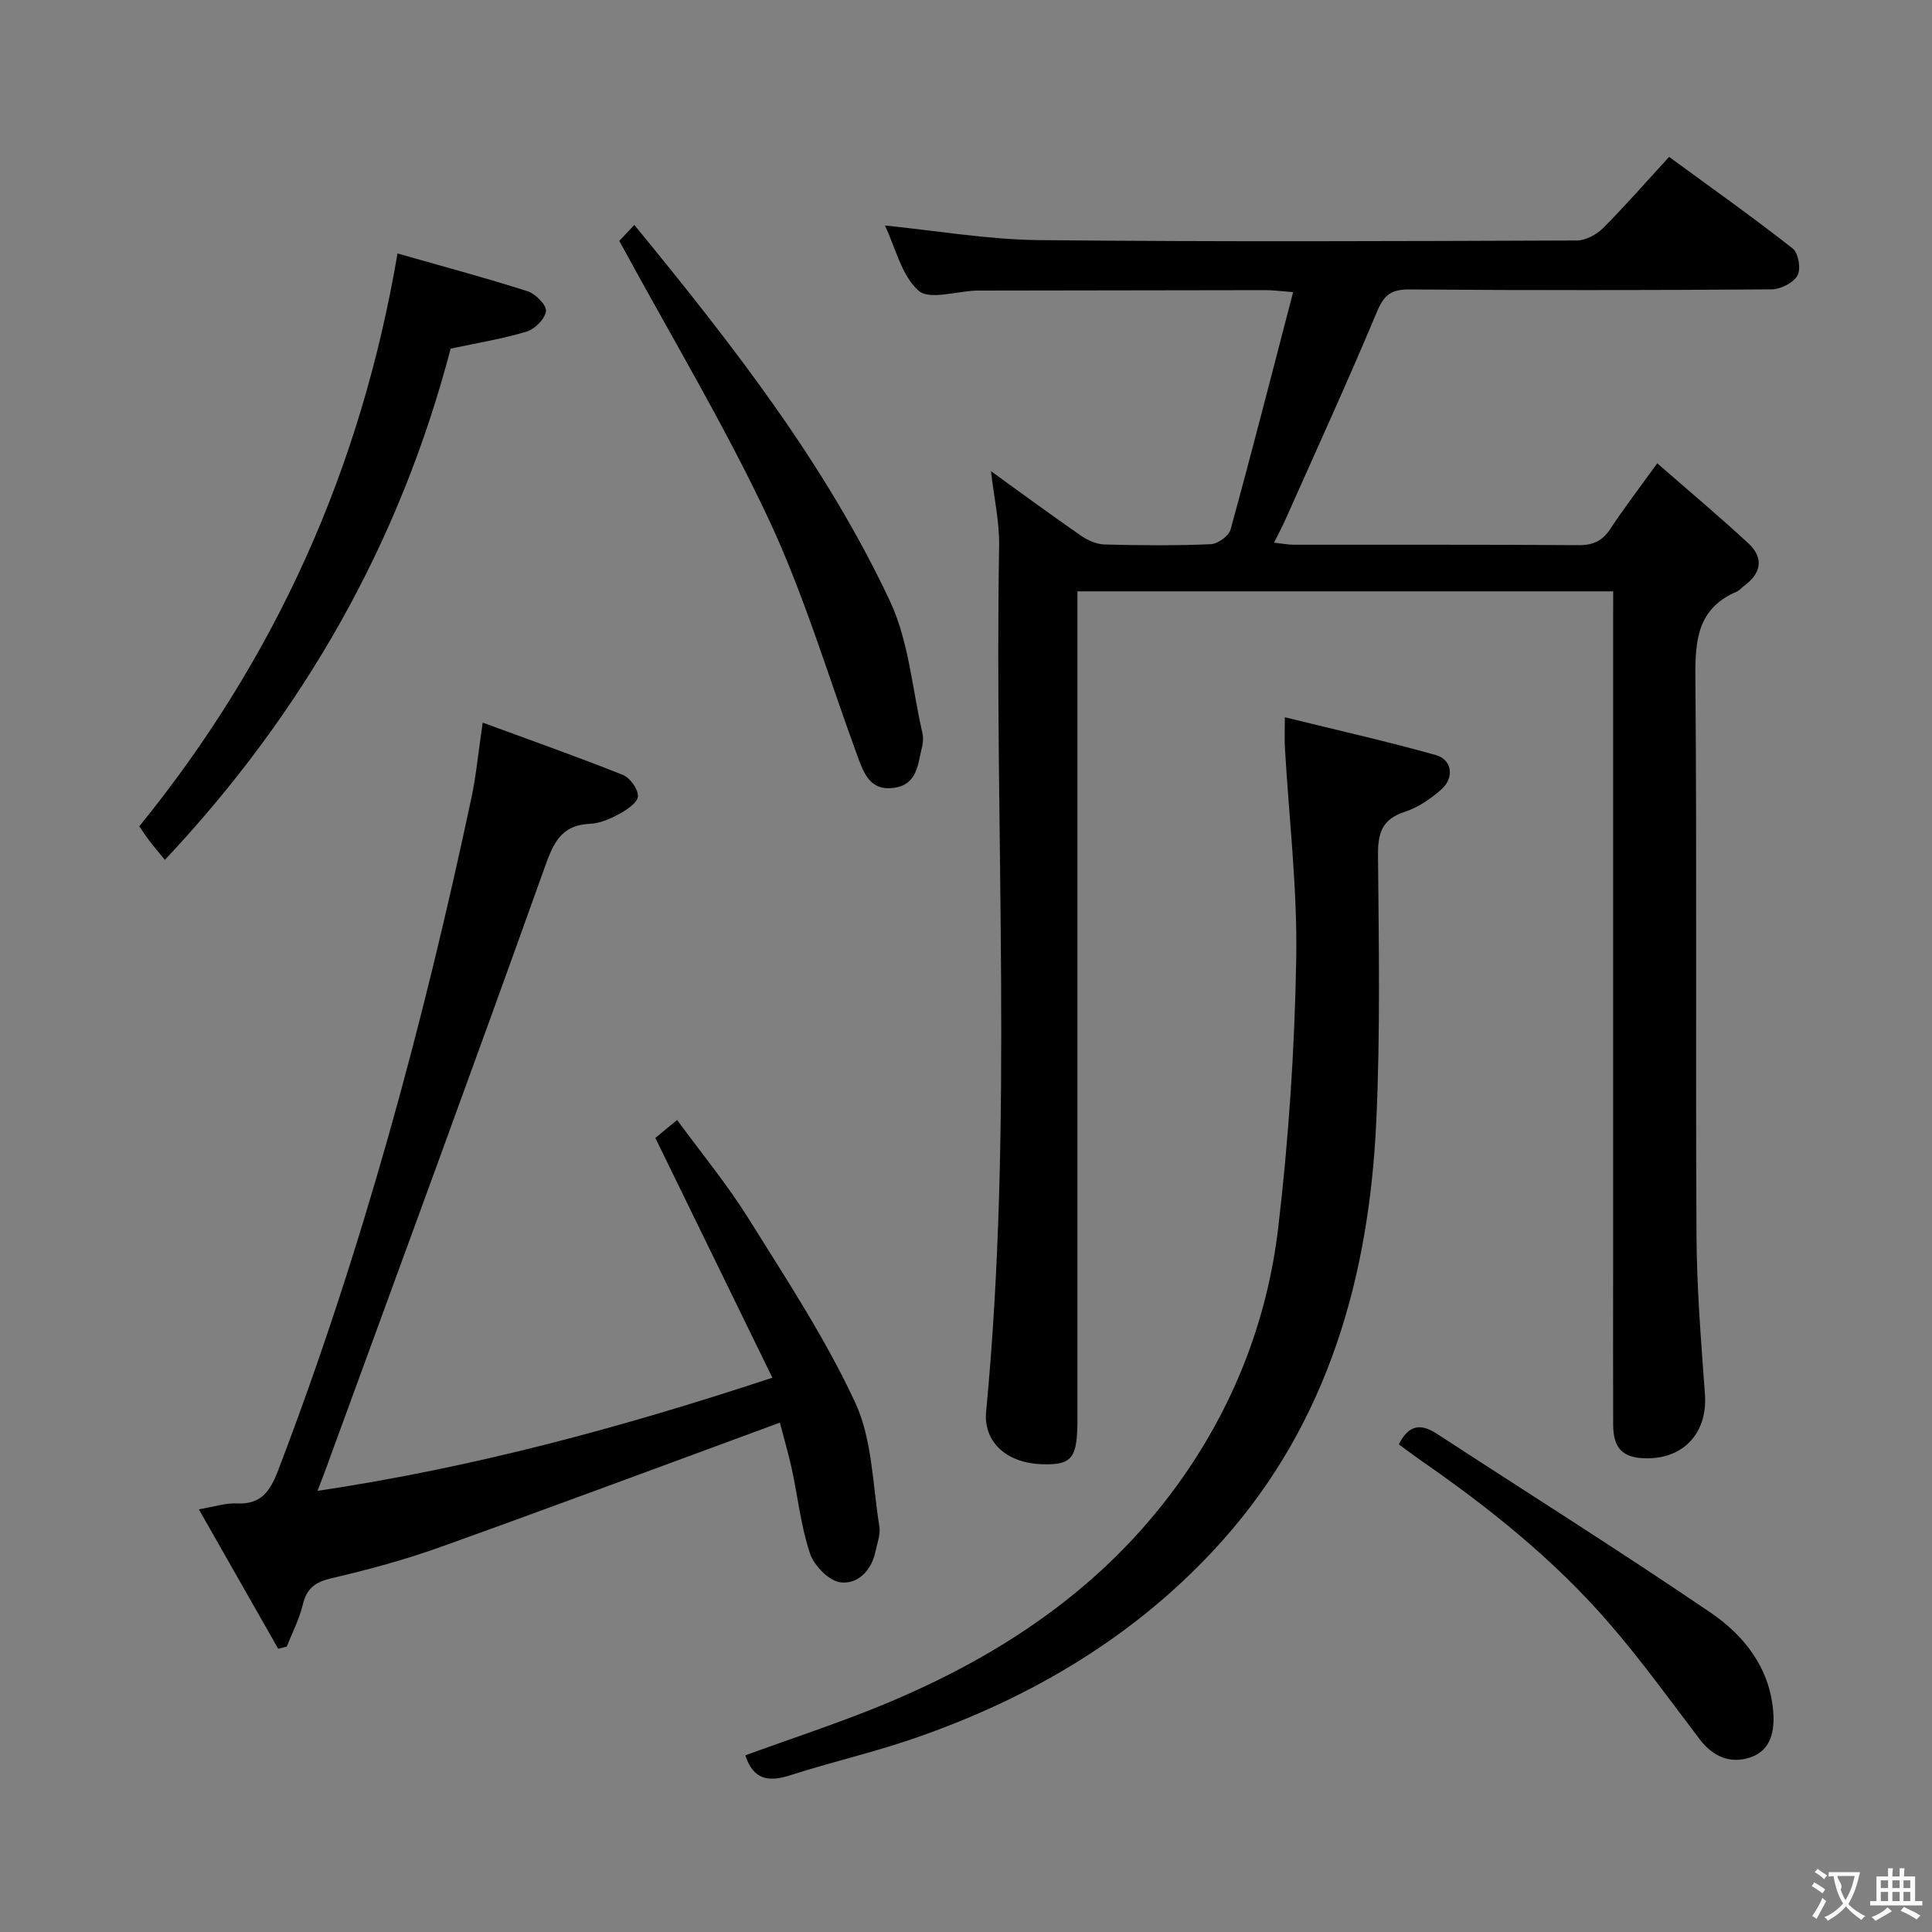 <svg enable-background="new 0 0 400 400" viewBox="0 0 400 400" xmlns="http://www.w3.org/2000/svg"><rect x="0" y="0" width="400" height="400" fill="#808080" stroke="none"/><g fill="#010000"><path d="m334 122.43c-37.14 0-73.71 0-110.93 0v6.03 165.47c0 8.02-1.13 9.43-7.38 9.22-7.29-.24-12.12-4.6-11.52-10.91 5.7-59.68 1.66-119.5 2.69-179.25.08-4.89-1.04-9.81-1.69-15.44 6.48 4.68 12.48 9.1 18.6 13.33 1.41.98 3.26 1.81 4.93 1.85 7.33.2 14.67.25 21.99-.06 1.44-.06 3.71-1.69 4.08-3.01 4.42-16.1 8.56-32.29 12.96-49.18-2.79-.21-4.19-.41-5.6-.41-19.83.02-39.66.06-59.49.09-.17 0-.33 0-.5 0-4.11.14-9.76 2-11.97.02-3.52-3.14-4.75-8.85-6.96-13.49 10.83 1.08 21.3 2.91 31.79 3.02 37.16.38 74.32.22 111.48.08 1.84-.01 4.08-1.23 5.43-2.58 4.58-4.58 8.84-9.48 13.66-14.73 8.66 6.34 17.29 12.46 25.61 18.98 1.17.92 1.72 4.27.97 5.58-.86 1.52-3.49 2.85-5.36 2.87-24.99.18-49.99.22-74.99.02-3.79-.03-5.27 1.14-6.72 4.63-6.03 14.4-12.53 28.6-18.88 42.87-.67 1.5-1.44 2.94-2.42 4.92 1.64.18 2.86.43 4.07.43 19.66.02 39.33-.05 58.99.09 3.01.02 4.92-.88 6.56-3.37 2.83-4.29 5.96-8.38 9.71-13.58 6.47 5.65 12.8 10.95 18.85 16.55 3.23 2.98 2.76 6.16-.82 8.79-.54.39-.98.98-1.57 1.23-8.12 3.46-8.63 10.06-8.56 17.86.33 38.49.02 76.99.23 115.48.06 10.96.96 21.92 1.75 32.86.56 7.77-4.22 13.27-12.02 13.24-4.93-.02-6.96-1.97-6.98-6.95-.04-10.5-.01-21-.01-31.49 0-44.99 0-89.98 0-134.98.02-1.94.02-3.88.02-6.08z"/><path d="m161.46 294.54c-23.85 8.77-47.01 17.42-70.28 25.76-7.33 2.62-14.89 4.68-22.47 6.44-3.39.79-5.21 2.05-6.02 5.48-.71 2.99-2.18 5.79-3.31 8.68-.59.15-1.19.3-1.78.46-5.39-9.48-10.79-18.96-16.43-28.87 3.27-.55 5.55-1.34 7.78-1.22 5.15.28 7.01-2.58 8.67-6.93 17.3-45.25 29.92-91.83 39.98-139.14.99-4.63 1.42-9.38 2.34-15.59 10.24 3.77 19.71 7.11 29.02 10.83 1.48.59 3.2 2.97 3.12 4.42-.07 1.31-2.29 2.8-3.87 3.66-1.86 1.02-4.01 1.95-6.08 2.04-6.1.29-7.61 4.13-9.44 9.25-14.8 41.42-30.02 82.69-45.11 124-.5 1.38-1.04 2.74-1.84 4.86 32.07-4.8 62.62-13.01 94.17-23.43-8.17-16.75-16.08-32.95-24.23-49.65.76-.63 2.27-1.87 4.51-3.71 5.05 6.9 10.33 13.29 14.69 20.26 7.81 12.51 16 24.93 22.18 38.25 3.56 7.67 3.6 17.01 5 25.64.27 1.69-.47 3.57-.84 5.34-.84 3.93-3.77 6.71-7.25 6.23-2.39-.33-5.43-3.46-6.27-5.97-1.88-5.62-2.5-11.65-3.76-17.48-.74-3.36-1.72-6.68-2.48-9.61z"/><path d="m266.01 148.5c10.87 2.68 21.14 4.98 31.27 7.83 3.39.95 3.86 4.73 1.1 7.15-2.2 1.93-4.82 3.72-7.56 4.61-4.67 1.52-5.55 4.36-5.52 8.92.16 18.49.5 37.01-.37 55.46-1.51 31.94-9.99 61.88-31.62 86.25-17.4 19.6-39.57 32.8-64.36 41.3-8.29 2.84-16.89 4.81-25.24 7.5-4.48 1.45-7.73 1.07-9.4-4.1 9.64-3.52 19.5-6.72 29.05-10.69 23.9-9.94 44.91-23.94 60.33-45.19 11.54-15.91 18.65-33.88 20.94-53.27 2.18-18.44 3.41-37.07 3.74-55.64.26-14.58-1.5-29.19-2.34-43.79-.1-1.6-.02-3.22-.02-6.34z"/><path d="m82.3 52.48c9.18 2.62 18.11 5 26.9 7.81 1.65.53 3.97 2.84 3.84 4.1-.16 1.59-2.29 3.75-4 4.26-5.05 1.53-10.3 2.36-15.74 3.53-10.46 39.99-30.29 75.13-59.16 105.84-1.43-1.74-2.37-2.83-3.24-3.98-.79-1.04-1.5-2.15-2.06-2.96 28.22-34.76 45.88-73.96 53.46-118.6z"/><path d="m128.22 49.87c.3-.32 1.52-1.62 3.11-3.3 20.32 24.79 39.55 49.42 52.91 77.85 3.92 8.33 4.62 18.17 6.73 27.33.22.94.15 2.03-.09 2.97-.87 3.46-.92 7.63-5.65 8.37-5.07.79-6.39-2.98-7.75-6.69-5.99-16.34-10.96-33.17-18.32-48.88-9.05-19.31-20.11-37.69-30.94-57.65z"/><path d="m289.61 299.04c2.14-4.26 4.71-4.26 7.9-2.18 18.91 12.33 38.03 24.35 56.69 37.05 6.92 4.71 12.19 11.4 12.92 20.4.32 3.97-.38 8.05-4.68 9.52-4.12 1.41-7.74-.07-10.5-3.69-6.14-8.07-12.08-16.32-18.7-23.98-11.37-13.16-24.88-23.98-39.15-33.85-1.48-1.04-2.92-2.13-4.48-3.27z"/></g><path d="m377.9 391.2c-.2.3-.4.5-.6.8-.7-.6-1.4-1-2.2-1.5.2-.3.4-.5.5-.8.6.4 1.4.8 2.3 1.5zm-1.8 6.1c-.2-.2-.5-.4-.9-.6.4-.6.8-1.2 1.2-1.9s.7-1.3.9-1.9c.3.3.5.5.8.7-.7 1.3-1.4 2.6-2 3.7zm2.2-9c-.3.3-.5.5-.6.8-.6-.6-1.3-1.1-2-1.5.3-.3.5-.5.6-.7.6.5 1.3.9 2 1.4zm.3.2v-.9h2 4.5c-.3 1.3-.6 2.5-1 3.6s-.9 2.1-1.4 3c.4.5 1 1 1.6 1.4s1.2.8 1.9 1.1c-.3.2-.5.4-.8.8-.4-.3-1-.7-1.6-1.2s-1.2-1.1-1.6-1.6c-.5.6-1.1 1.1-1.7 1.6s-1.4.9-2.1 1.4c-.1-.3-.3-.5-.7-.8.6-.2 1.2-.5 1.9-1s1.4-1.1 2-1.8c-.5-.8-.9-1.6-1.2-2.5s-.6-2-.8-3.2c-.4.1-.7.1-1 .1zm2.5 2.7c.3 1 .7 1.7 1 2.2.3-.5.6-1.1 1-2s.6-1.9.9-3h-3.2-.4c.1.9 1.3 1.8.7 2.8z" fill="#fbfafa"/><path d="m396.5 388.5v1.5 3.6h1.5v.9c-.4 0-1 0-1.7 0h-7.9c-.5 0-.9 0-1.2 0v-.9h1.3v-3.5c0-.7 0-1.2 0-1.6h2.4c0-.8 0-1.4 0-1.7h1c0 .3-.1.8-.1 1.7h1.5c0-.8 0-1.4 0-1.7h1c0 .3-.1.9-.1 1.7zm-8.2 9.2c-.2-.3-.5-.5-.8-.8.8-.3 1.4-.6 1.9-.9s1-.7 1.4-1.1c.3.3.6.5.9.8-1.6 1-2.8 1.6-3.4 2zm2.6-6.8v-1.6h-1.5v1.6zm0 2.7v-1.9h-1.5v1.9zm2.4-2.7v-1.6h-1.5v1.6zm0 2.7v-1.9h-1.5v1.9zm.2 2 .7-.8c.4.2.9.5 1.6.8s1.3.7 1.8 1c-.3.3-.5.5-.8.8-.4-.3-1.5-1-3.3-1.8zm2-4.7v-1.6h-1.4v1.6zm0 2.7v-1.9h-1.4v1.9z" fill="#fbfafa"/></svg>